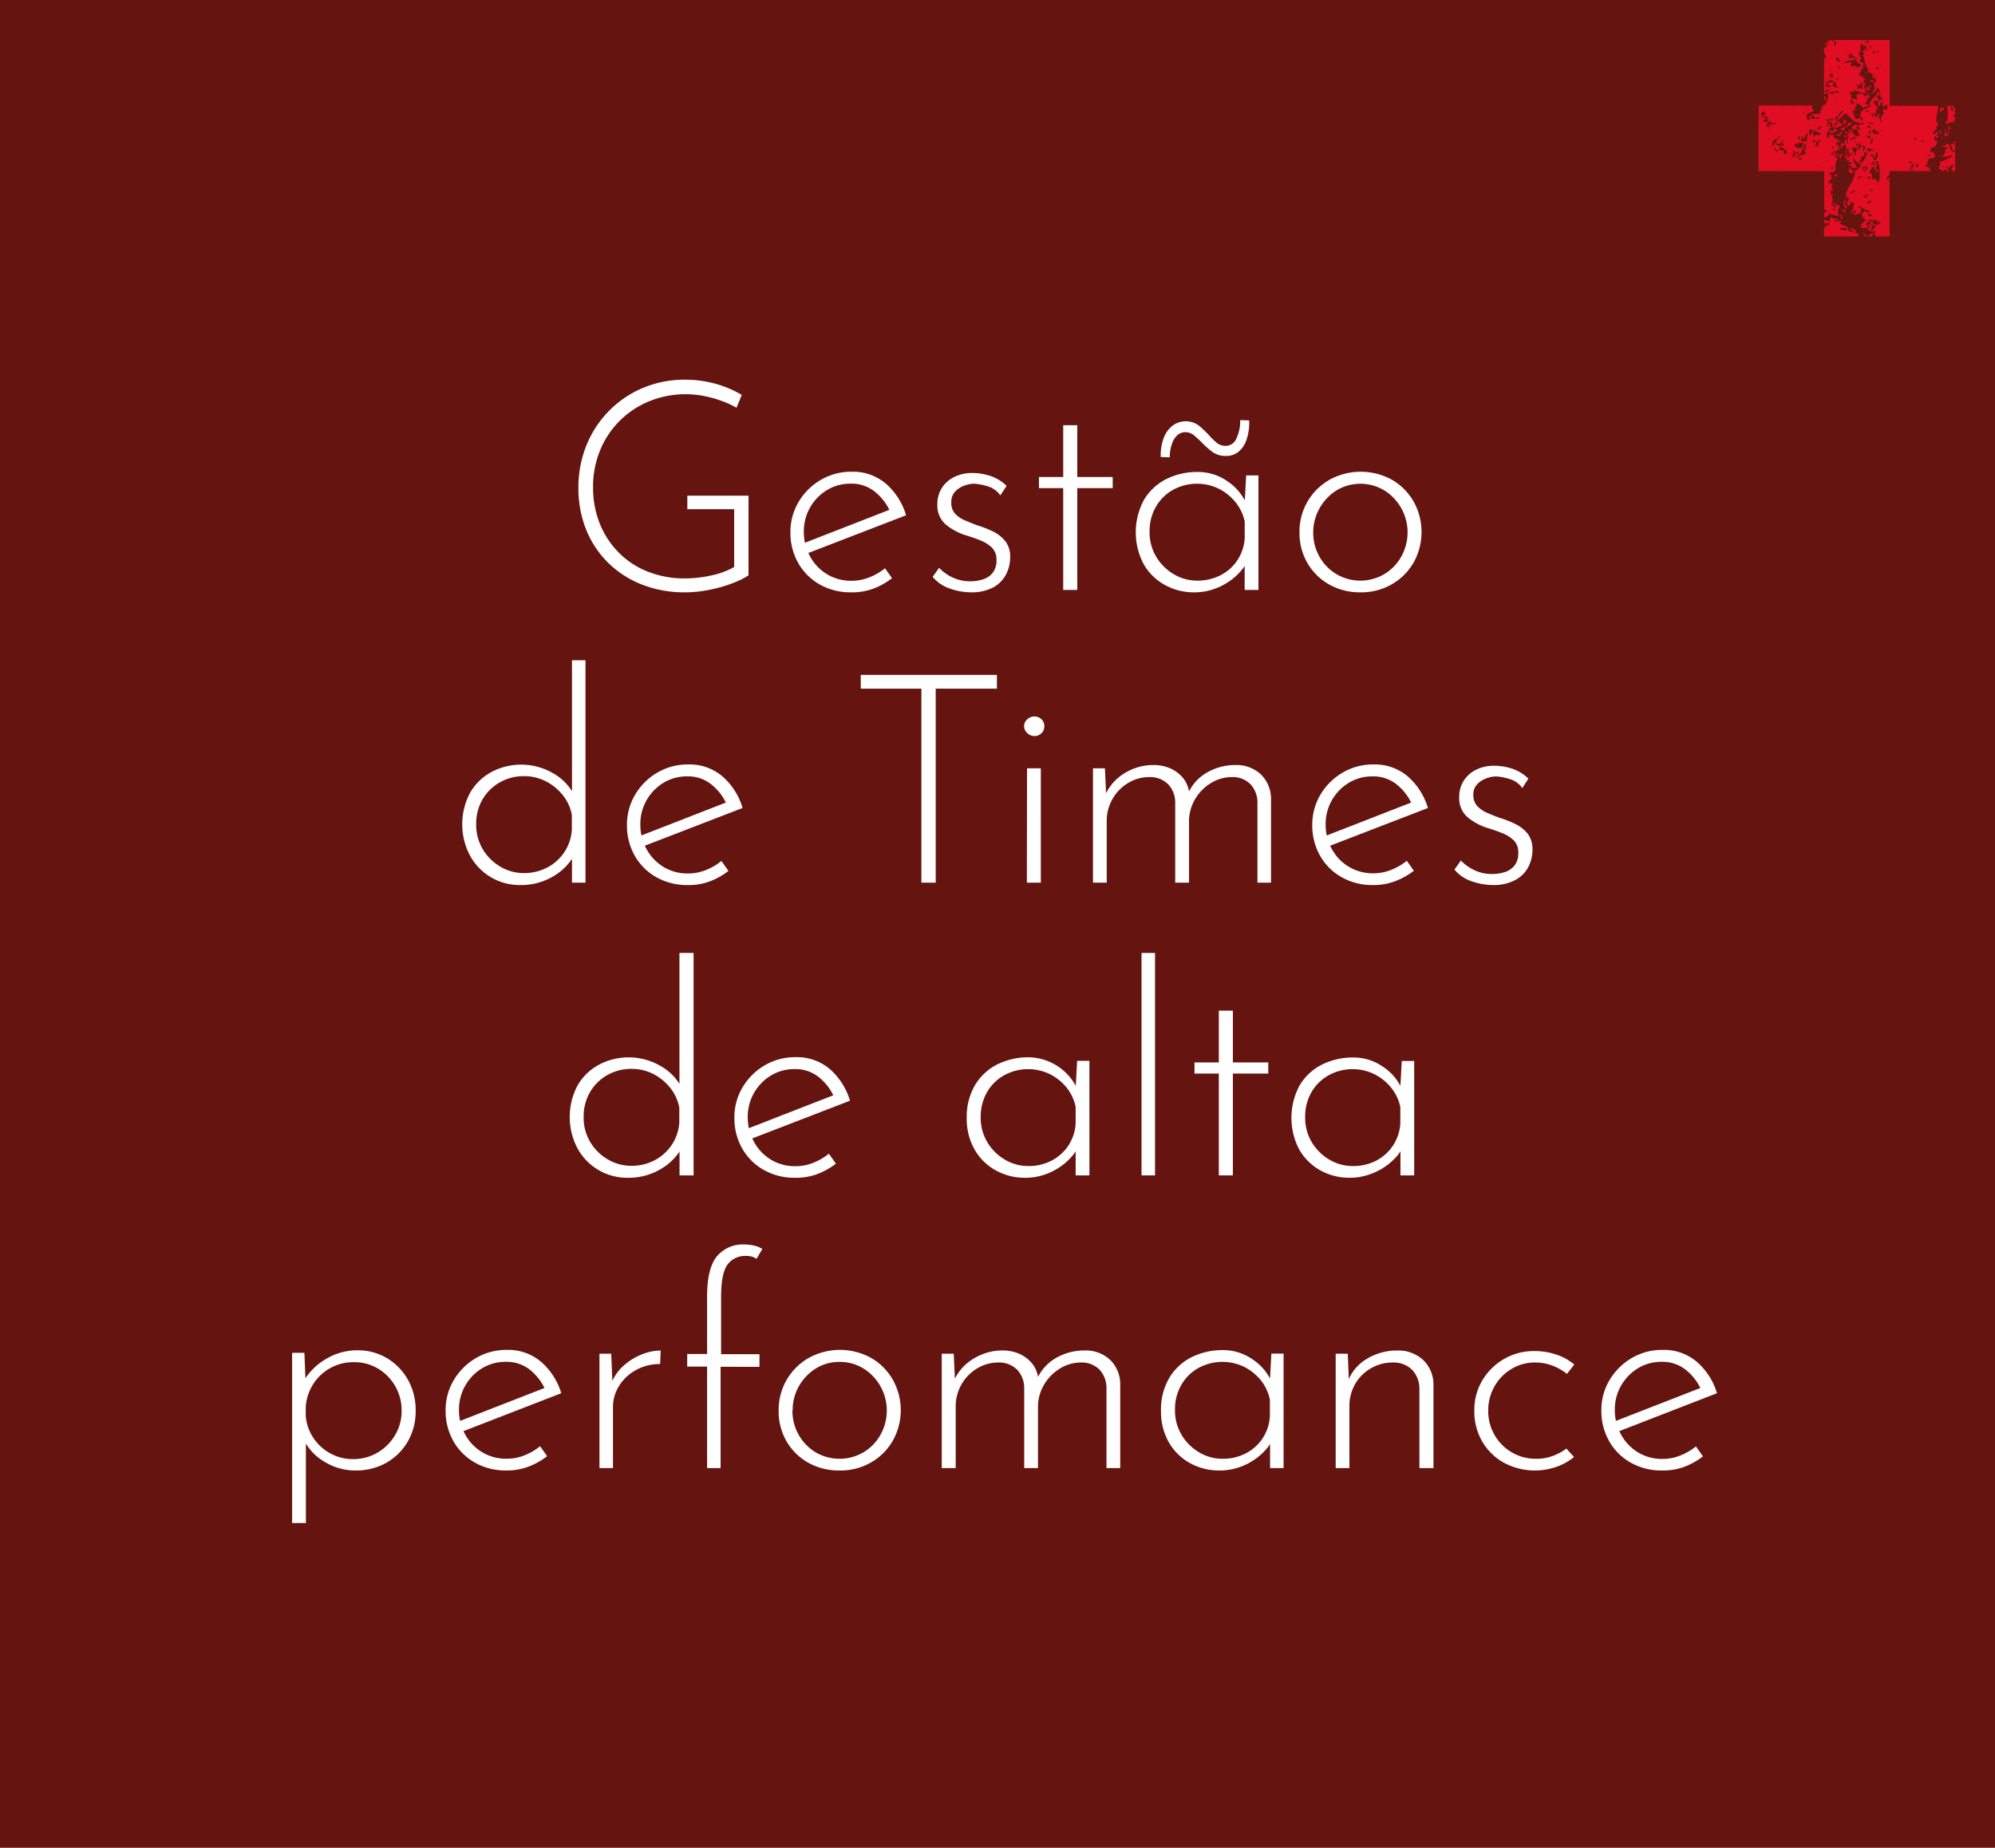<svg xmlns="http://www.w3.org/2000/svg" viewBox="0 0 442.96 410.31"><defs><style>.cls-1{fill:#65140f;}.cls-2{fill:#fff;}.cls-3{fill:#e10d22;}</style></defs><g id="Camada_2" data-name="Camada 2"><g id="Camada_1-2" data-name="Camada 1"><rect class="cls-1" width="442.96" height="410.31"/><path class="cls-2" d="M166.2,127.76a16.16,16.16,0,0,1-2.83,1.46,30.59,30.59,0,0,1-3.54,1.21,34.92,34.92,0,0,1-3.87.81,26.38,26.38,0,0,1-3.74.29,25.76,25.76,0,0,1-9.85-1.79,22.2,22.2,0,0,1-7.5-4.93,21.71,21.71,0,0,1-4.78-7.35,24.37,24.37,0,0,1-1.66-9.07,24.85,24.85,0,0,1,1.85-9.68,23.24,23.24,0,0,1,5.11-7.64,22.81,22.81,0,0,1,7.54-5,23.79,23.79,0,0,1,9.1-1.76,25.31,25.31,0,0,1,6.85.91,23.89,23.89,0,0,1,5.82,2.47l-1.17,2.86A18.9,18.9,0,0,0,160.15,89a25.46,25.46,0,0,0-3.87-1.07,20.3,20.3,0,0,0-3.93-.39,21.22,21.22,0,0,0-8.19,1.56A19.86,19.86,0,0,0,133.24,100a21.19,21.19,0,0,0-1.56,8.19,21.42,21.42,0,0,0,1.46,8,19.39,19.39,0,0,0,4.17,6.43,18.46,18.46,0,0,0,6.46,4.29,22.11,22.11,0,0,0,8.39,1.53,26.56,26.56,0,0,0,5.72-.65,17.86,17.86,0,0,0,5.13-1.88V113.07h-10.4v-3H166.2Z"/><path class="cls-2" d="M189,131.53a13.85,13.85,0,0,1-7-1.75,12.61,12.61,0,0,1-4.78-4.78,13.57,13.57,0,0,1-1.72-6.79,13,13,0,0,1,1.82-6.76,13.75,13.75,0,0,1,4.91-4.88,13.28,13.28,0,0,1,6.86-1.82,11.24,11.24,0,0,1,7.63,2.67,14.89,14.89,0,0,1,4.46,7L178.94,123l-.91-2.21,20.34-7.93-.65.91a11.81,11.81,0,0,0-3.35-4.48,8.21,8.21,0,0,0-5.49-1.89,9.91,9.91,0,0,0-5.26,1.43,10.67,10.67,0,0,0-5.14,9.3,11.17,11.17,0,0,0,1.33,5.33,10.46,10.46,0,0,0,3.74,4,10.23,10.23,0,0,0,5.53,1.5,10.47,10.47,0,0,0,4-.78,12.92,12.92,0,0,0,3.42-2l1.56,2.21a15.66,15.66,0,0,1-4.2,2.34A13.32,13.32,0,0,1,189,131.53Z"/><path class="cls-2" d="M215.6,131.53a14.47,14.47,0,0,1-4.62-.81,8.44,8.44,0,0,1-3.9-2.63l1.43-2a9.88,9.88,0,0,0,3.09,2.18,9.1,9.1,0,0,0,3.8.81,9.36,9.36,0,0,0,2.83-.42,4.52,4.52,0,0,0,2.18-1.46,4.35,4.35,0,0,0,.84-2.8,3.67,3.67,0,0,0-1-2.79,7.89,7.89,0,0,0-2.53-1.6c-1-.41-2.09-.79-3.22-1.13a13.05,13.05,0,0,1-4.58-2.47,5.57,5.57,0,0,1-1.79-4.42,6.57,6.57,0,0,1,1-3.64,6.82,6.82,0,0,1,2.76-2.44,8.81,8.81,0,0,1,4-.88,12.82,12.82,0,0,1,4,.65,9.42,9.42,0,0,1,3.61,2.21L222.1,110a5.15,5.15,0,0,0-2.76-2,13.14,13.14,0,0,0-3-.59,6.32,6.32,0,0,0-2.3.46,5.06,5.06,0,0,0-2,1.33,3.25,3.25,0,0,0-.81,2.31A3.55,3.55,0,0,0,212,114a6.4,6.4,0,0,0,2.18,1.52q1.34.58,2.76,1.11a25,25,0,0,1,3.55,1.39,8,8,0,0,1,2.72,2.15,5.46,5.46,0,0,1,1.08,3.54,8.2,8.2,0,0,1-1,4,6.78,6.78,0,0,1-2.89,2.79A10.24,10.24,0,0,1,215.6,131.53Z"/><path class="cls-2" d="M236.07,94.42h3.12v11.5h7.87v2.47h-7.87V131h-3.12V108.39h-5.39v-2.47h5.39Z"/><path class="cls-2" d="M265.19,131.53a13.2,13.2,0,0,1-6.59-1.66,12.16,12.16,0,0,1-4.69-4.64A15.15,15.15,0,0,1,254,111a12.06,12.06,0,0,1,4.94-4.61,15.38,15.38,0,0,1,7.09-1.59,11.36,11.36,0,0,1,6.4,2,11.54,11.54,0,0,1,4.32,5.07l-.45.91.39-7.21h2.73V131h-3.06v-7.86l.65,1.17a7.81,7.81,0,0,1-1.56,2.56,13.47,13.47,0,0,1-2.69,2.34,13.89,13.89,0,0,1-3.51,1.69A13,13,0,0,1,265.19,131.53Zm.65-2.6a11,11,0,0,0,5.17-1.2,9.87,9.87,0,0,0,5.36-8.29V115.8a10.17,10.17,0,0,0-2.05-4.29,11.24,11.24,0,0,0-3.73-3,11.09,11.09,0,0,0-10.08.23,10,10,0,0,0-3.83,3.74,10.79,10.79,0,0,0-1.43,5.65,10.47,10.47,0,0,0,1.43,5.43,11,11,0,0,0,3.87,3.9A10.11,10.11,0,0,0,265.84,128.93Zm6.44-27.69a5,5,0,0,1-3.16-.94,19.8,19.8,0,0,1-2.24-2c-.56-.56-1.14-1.09-1.72-1.59a3.07,3.07,0,0,0-2.05-.75,2.61,2.61,0,0,0-1.53.55,4.23,4.23,0,0,0-1.26,1.76,9,9,0,0,0-.59,3.28l-2-.06a10.57,10.57,0,0,1,.69-4.33,6.06,6.06,0,0,1,2-2.69,4.88,4.88,0,0,1,5.72,0,21.43,21.43,0,0,1,2.14,2,17.2,17.2,0,0,0,1.76,1.76,3.17,3.17,0,0,0,2.14.78,2.58,2.58,0,0,0,2.18-1.3,9,9,0,0,0,1-4.42l2,.06a11.69,11.69,0,0,1-.62,4.39,5.81,5.81,0,0,1-1.85,2.66A4.21,4.21,0,0,1,272.28,101.24Z"/><path class="cls-2" d="M288.53,118.14a13.16,13.16,0,0,1,1.78-6.76,13.33,13.33,0,0,1,4.88-4.84,14.35,14.35,0,0,1,13.88,0,13.14,13.14,0,0,1,4.81,4.84,13.93,13.93,0,0,1,0,13.52,13,13,0,0,1-4.85,4.84,13.47,13.47,0,0,1-6.92,1.79,13.86,13.86,0,0,1-6.95-1.72,12.93,12.93,0,0,1-4.85-4.75A13.33,13.33,0,0,1,288.53,118.14Zm3.05.07a10.7,10.7,0,0,0,1.4,5.42,10.53,10.53,0,0,0,3.77,3.87,10.52,10.52,0,0,0,10.59,0,10.45,10.45,0,0,0,3.77-3.87,11,11,0,0,0-3.77-14.75,10.28,10.28,0,0,0-10.66.06,11.09,11.09,0,0,0-3.73,4A10.73,10.73,0,0,0,291.58,118.21Z"/><path class="cls-2" d="M115.53,196.53a12.54,12.54,0,0,1-11.15-6.5,14.89,14.89,0,0,1,0-14,12.1,12.1,0,0,1,4.77-4.62,14.09,14.09,0,0,1,13.59.26,11.58,11.58,0,0,1,4.78,4.94l-.52,1.43V146.61h3V196H127v-7.8l.65,1.43a12.56,12.56,0,0,1-4.87,5A14,14,0,0,1,115.53,196.53Zm.78-2.66a11,11,0,0,0,5.27-1.27,10.34,10.34,0,0,0,3.77-3.45,10.09,10.09,0,0,0,1.62-4.9V181a9.75,9.75,0,0,0-2-4.42,11.54,11.54,0,0,0-3.78-3.09,10.43,10.43,0,0,0-4.87-1.14,10.6,10.6,0,0,0-5.33,1.37,10.36,10.36,0,0,0-3.84,3.77,10.73,10.73,0,0,0-1.42,5.59,10.52,10.52,0,0,0,1.42,5.42,11,11,0,0,0,3.87,3.9A10.08,10.08,0,0,0,116.31,193.87Z"/><path class="cls-2" d="M152.71,196.53a13.85,13.85,0,0,1-7-1.75,12.61,12.61,0,0,1-4.78-4.78,13.47,13.47,0,0,1-1.72-6.79,13,13,0,0,1,1.82-6.76,13.75,13.75,0,0,1,4.91-4.88,13.24,13.24,0,0,1,6.85-1.82,11.26,11.26,0,0,1,7.64,2.67,14.87,14.87,0,0,1,4.45,7L142.63,188l-.91-2.21,20.35-7.93-.65.91a11.81,11.81,0,0,0-3.35-4.48,8.21,8.21,0,0,0-5.49-1.89,9.94,9.94,0,0,0-5.27,1.43,10.73,10.73,0,0,0-3.73,3.84,10.57,10.57,0,0,0-1.4,5.46,11.06,11.06,0,0,0,1.33,5.33,10.46,10.46,0,0,0,3.74,4,10.2,10.2,0,0,0,5.52,1.5,10.52,10.52,0,0,0,4-.78,12.71,12.71,0,0,0,3.41-2l1.56,2.21a15.6,15.6,0,0,1-4.19,2.34A13.32,13.32,0,0,1,152.71,196.53Z"/><path class="cls-2" d="M191.12,149.86h30.23v3.06H207.76V196h-3.18V152.92H191.12Z"/><path class="cls-2" d="M227.39,161.24a1.93,1.93,0,0,1,.72-1.53,2.36,2.36,0,0,1,1.56-.62,2.18,2.18,0,0,1,1.56.62,2,2,0,0,1,.65,1.53,2.1,2.1,0,0,1-.65,1.59,2.18,2.18,0,0,1-1.56.62,2.3,2.3,0,0,1-1.56-.65A2,2,0,0,1,227.39,161.24Zm.65,9.36h3.06V196H228Z"/><path class="cls-2" d="M245.33,170.6l.33,7.08-.46-.65a10.67,10.67,0,0,1,4.33-5.23,12,12,0,0,1,6.59-1.92,9,9,0,0,1,3.87.81,7.61,7.61,0,0,1,2.8,2.21,6.36,6.36,0,0,1,1.26,3.22l-.39.39a10,10,0,0,1,4.29-4.94,12.46,12.46,0,0,1,6.31-1.69A7.92,7.92,0,0,1,280,172a7.58,7.58,0,0,1,2.21,5.5V196H279.2V178.14a6.05,6.05,0,0,0-1.43-3.87,5.53,5.53,0,0,0-4.16-1.72,8.83,8.83,0,0,0-4.68,1.3,10.31,10.31,0,0,0-3.48,3.44A9.8,9.8,0,0,0,264,182.1V196h-3.06V178.14a5.92,5.92,0,0,0-1.46-3.87,5.63,5.63,0,0,0-4.19-1.72,9.1,9.1,0,0,0-4.78,1.3,9.8,9.8,0,0,0-4.78,8.51V196h-3.05V170.6Z"/><path class="cls-2" d="M304.87,196.53a13.85,13.85,0,0,1-7-1.75,12.61,12.61,0,0,1-4.78-4.78,13.57,13.57,0,0,1-1.72-6.79,13,13,0,0,1,1.82-6.76,13.83,13.83,0,0,1,4.91-4.88,13.28,13.28,0,0,1,6.86-1.82,11.24,11.24,0,0,1,7.63,2.67,14.89,14.89,0,0,1,4.46,7L294.8,188l-.91-2.21,20.34-7.93-.65.91a11.71,11.71,0,0,0-3.35-4.48,8.21,8.21,0,0,0-5.49-1.89,9.91,9.91,0,0,0-5.26,1.43,10.67,10.67,0,0,0-5.14,9.3,11.07,11.07,0,0,0,1.34,5.33,10.28,10.28,0,0,0,9.26,5.46,10.47,10.47,0,0,0,4-.78,12.92,12.92,0,0,0,3.42-2l1.56,2.21a15.76,15.76,0,0,1-4.19,2.34A13.41,13.41,0,0,1,304.87,196.53Z"/><path class="cls-2" d="M331.46,196.53a14.47,14.47,0,0,1-4.62-.81,8.44,8.44,0,0,1-3.9-2.63l1.43-2a9.88,9.88,0,0,0,3.09,2.18,9.1,9.1,0,0,0,3.8.81,9.36,9.36,0,0,0,2.83-.42,4.52,4.52,0,0,0,2.18-1.46,4.35,4.35,0,0,0,.84-2.8,3.67,3.67,0,0,0-1-2.79,7.89,7.89,0,0,0-2.53-1.6c-1-.41-2.09-.79-3.22-1.13a13.05,13.05,0,0,1-4.58-2.47A5.57,5.57,0,0,1,324,177a6.57,6.57,0,0,1,1-3.64,6.82,6.82,0,0,1,2.76-2.44,8.81,8.81,0,0,1,4-.88,12.93,12.93,0,0,1,4,.65,9.46,9.46,0,0,1,3.6,2.21L338,175a5.15,5.15,0,0,0-2.76-2,13.14,13.14,0,0,0-3-.59,6.32,6.32,0,0,0-2.3.46,5.06,5.06,0,0,0-2,1.33,3.25,3.25,0,0,0-.81,2.31,3.55,3.55,0,0,0,.84,2.44,6.4,6.4,0,0,0,2.18,1.52q1.33.59,2.76,1.11a25,25,0,0,1,3.55,1.39,8.11,8.11,0,0,1,2.73,2.15,5.51,5.51,0,0,1,1.07,3.54,8.2,8.2,0,0,1-1,4,6.78,6.78,0,0,1-2.89,2.79A10.24,10.24,0,0,1,331.46,196.53Z"/><path class="cls-2" d="M139.39,261.53a12.54,12.54,0,0,1-11.15-6.5,14.93,14.93,0,0,1,0-14,12.06,12.06,0,0,1,4.78-4.62,14.07,14.07,0,0,1,13.58.26,11.58,11.58,0,0,1,4.78,4.94l-.52,1.43V211.61H154V261h-3.12v-7.8l.65,1.43a12.58,12.58,0,0,1-4.88,5A13.92,13.92,0,0,1,139.39,261.53Zm.78-2.66a10.91,10.91,0,0,0,5.26-1.27,10.26,10.26,0,0,0,3.77-3.45,10.1,10.1,0,0,0,1.63-4.9V246a9.88,9.88,0,0,0-2-4.42,11.6,11.6,0,0,0-3.77-3.09,10.46,10.46,0,0,0-4.87-1.14,10.6,10.6,0,0,0-5.33,1.37,10.22,10.22,0,0,0-3.84,3.77,10.74,10.74,0,0,0-1.43,5.59A10.53,10.53,0,0,0,131,253.5a10.8,10.8,0,0,0,3.87,3.9A10.06,10.06,0,0,0,140.17,258.87Z"/><path class="cls-2" d="M176.56,261.53a13.79,13.79,0,0,1-7-1.75,12.61,12.61,0,0,1-4.78-4.78,13.47,13.47,0,0,1-1.72-6.79,13,13,0,0,1,1.81-6.76,13.83,13.83,0,0,1,4.91-4.88,13.31,13.31,0,0,1,6.86-1.82,11.28,11.28,0,0,1,7.64,2.67,15,15,0,0,1,4.45,7L166.49,253l-.91-2.21,20.35-7.93-.66.91a11.78,11.78,0,0,0-3.34-4.48,8.26,8.26,0,0,0-5.5-1.89,9.91,9.91,0,0,0-5.26,1.43,10.67,10.67,0,0,0-5.14,9.3,11.07,11.07,0,0,0,1.34,5.33,10.43,10.43,0,0,0,3.73,4,10.25,10.25,0,0,0,5.53,1.5,10.52,10.52,0,0,0,4-.78,13,13,0,0,0,3.41-2l1.56,2.21a15.6,15.6,0,0,1-4.19,2.34A13.41,13.41,0,0,1,176.56,261.53Z"/><path class="cls-2" d="M227.65,261.53a13.2,13.2,0,0,1-6.59-1.66,12.06,12.06,0,0,1-4.68-4.64,13.69,13.69,0,0,1-1.73-7,13.86,13.86,0,0,1,1.82-7.25,12.12,12.12,0,0,1,4.94-4.61,15.41,15.41,0,0,1,7.09-1.59,12.08,12.08,0,0,1,10.72,7.08l-.45.91.39-7.21h2.73V261h-3.06v-7.86l.65,1.17a7.81,7.81,0,0,1-1.56,2.56,13.2,13.2,0,0,1-2.69,2.34,13.89,13.89,0,0,1-3.51,1.69A13,13,0,0,1,227.65,261.53Zm.65-2.6a11,11,0,0,0,5.17-1.2,9.87,9.87,0,0,0,5.36-8.29V245.8a10.16,10.16,0,0,0-2-4.29,11.38,11.38,0,0,0-3.74-3,11.09,11.09,0,0,0-10.08.23,10,10,0,0,0-3.83,3.74,10.88,10.88,0,0,0-1.43,5.65,10.56,10.56,0,0,0,1.43,5.43,11,11,0,0,0,3.87,3.9A10.13,10.13,0,0,0,228.3,258.93Z"/><path class="cls-2" d="M253.46,211.61h3V261h-3Z"/><path class="cls-2" d="M270.62,224.42h3.12v11.5h7.86v2.47h-7.86V261h-3.12V238.39h-5.4v-2.47h5.4Z"/><path class="cls-2" d="M299.74,261.53a13.21,13.21,0,0,1-6.6-1.66,12.2,12.2,0,0,1-4.68-4.64,15.15,15.15,0,0,1,.1-14.21,12.06,12.06,0,0,1,4.94-4.61,15.37,15.37,0,0,1,7.08-1.59,11.33,11.33,0,0,1,6.4,2,11.5,11.5,0,0,1,4.33,5.07l-.46.91.39-7.21H314V261h-3.05v-7.86l.65,1.17a8.17,8.17,0,0,1-1.56,2.56,14.11,14.11,0,0,1-6.21,4A12.92,12.92,0,0,1,299.74,261.53Zm.65-2.6a11.06,11.06,0,0,0,5.17-1.2,9.93,9.93,0,0,0,5.36-8.29V245.8a10.17,10.17,0,0,0-2.05-4.29,11.38,11.38,0,0,0-3.74-3,11.07,11.07,0,0,0-10.07.23,10.06,10.06,0,0,0-3.84,3.74,10.88,10.88,0,0,0-1.43,5.65,10.56,10.56,0,0,0,1.43,5.43,11.12,11.12,0,0,0,3.87,3.9A10.17,10.17,0,0,0,300.39,258.93Z"/><path class="cls-2" d="M78.9,326.53a13,13,0,0,1-6.82-1.92,11.69,11.69,0,0,1-4.68-5l.52-1.1v19.69H64.86V300.4h2.73l.33,8.32-.59-1.88a13.62,13.62,0,0,1,4.94-5,13.38,13.38,0,0,1,7.09-2,12.51,12.51,0,0,1,6.56,1.75,12.93,12.93,0,0,1,4.65,4.78,13.69,13.69,0,0,1,1.72,6.92,13.24,13.24,0,0,1-1.78,6.86,12.79,12.79,0,0,1-4.81,4.71A13.67,13.67,0,0,1,78.9,326.53ZM78.38,324a10.54,10.54,0,0,0,5.43-1.43,11,11,0,0,0,3.9-3.87,10.3,10.3,0,0,0,1.46-5.43,10.58,10.58,0,0,0-1.43-5.49,10.84,10.84,0,0,0-3.8-3.87,10.21,10.21,0,0,0-5.36-1.43,10.52,10.52,0,0,0-9,4.81,10.83,10.83,0,0,0-1.69,5v2.08a10,10,0,0,0,1.66,4.87,10.49,10.49,0,0,0,3.77,3.48A10.3,10.3,0,0,0,78.38,324Z"/><path class="cls-2" d="M112.44,326.53a13.85,13.85,0,0,1-7-1.75,12.68,12.68,0,0,1-4.78-4.78,13.57,13.57,0,0,1-1.72-6.79,13,13,0,0,1,1.82-6.76,13.83,13.83,0,0,1,4.91-4.88,13.28,13.28,0,0,1,6.86-1.82,11.24,11.24,0,0,1,7.63,2.67,14.89,14.89,0,0,1,4.46,6.95L102.37,318l-.91-2.21,20.34-7.93-.65.91a11.78,11.78,0,0,0-3.34-4.48,8.26,8.26,0,0,0-5.5-1.89,9.91,9.91,0,0,0-5.26,1.43,10.67,10.67,0,0,0-5.14,9.3,11.07,11.07,0,0,0,1.34,5.33,10.28,10.28,0,0,0,9.26,5.46,10.55,10.55,0,0,0,4-.78,13,13,0,0,0,3.41-2l1.56,2.21a15.76,15.76,0,0,1-4.19,2.34A13.41,13.41,0,0,1,112.44,326.53Z"/><path class="cls-2" d="M135.71,300.6l.33,7.8-.39-1a10.12,10.12,0,0,1,2.66-4,13.5,13.5,0,0,1,4.07-2.6,11.56,11.56,0,0,1,4.32-.91l-.13,3a10.92,10.92,0,0,0-5.3,1.3,10.28,10.28,0,0,0-3.77,3.48,8.91,8.91,0,0,0-1.4,4.91V326h-3V300.6Z"/><path class="cls-2" d="M157,326V303.46h-4.42v-2.8H157v-12.8c0-4.08.7-7,2.11-8.81a7.48,7.48,0,0,1,6.27-2.7,9.22,9.22,0,0,1,2,.23,5.94,5.94,0,0,1,1.89.75l-1.3,2.21a3.38,3.38,0,0,0-1-.49,4.45,4.45,0,0,0-1.27-.16,4.82,4.82,0,0,0-4.19,1.95q-1.39,1.95-1.4,7v12.87h8.52v2.8H160V326Z"/><path class="cls-2" d="M172.89,313.14a13.22,13.22,0,0,1,6.67-11.6,14.33,14.33,0,0,1,13.87,0,13.06,13.06,0,0,1,4.81,4.84,13.86,13.86,0,0,1,0,13.52,12.92,12.92,0,0,1-4.84,4.84,13.5,13.5,0,0,1-6.92,1.79,13.92,13.92,0,0,1-7-1.72,12.83,12.83,0,0,1-4.84-4.75A13.34,13.34,0,0,1,172.89,313.14Zm3.06.07a10.73,10.73,0,0,0,5.16,9.29,10.54,10.54,0,0,0,10.6,0,10.53,10.53,0,0,0,3.77-3.87,11,11,0,0,0-3.77-14.75,9.85,9.85,0,0,0-5.3-1.46,9.75,9.75,0,0,0-5.36,1.52,11.12,11.12,0,0,0-3.74,4A10.72,10.72,0,0,0,176,313.21Z"/><path class="cls-2" d="M211.76,300.6l.33,7.08-.46-.65A10.7,10.7,0,0,1,216,301.8a12.09,12.09,0,0,1,6.6-1.92,9,9,0,0,1,3.87.81,7.5,7.5,0,0,1,2.79,2.21,6.29,6.29,0,0,1,1.27,3.22l-.39.39a10,10,0,0,1,4.29-4.94,12.46,12.46,0,0,1,6.31-1.69,7.92,7.92,0,0,1,5.78,2.11,7.58,7.58,0,0,1,2.21,5.5V326h-3.05V308.14a6.05,6.05,0,0,0-1.43-3.87,5.53,5.53,0,0,0-4.16-1.72,8.83,8.83,0,0,0-4.68,1.3,10.31,10.31,0,0,0-3.48,3.44,9.8,9.8,0,0,0-1.46,4.81V326h-3.06V308.14a5.92,5.92,0,0,0-1.46-3.87,5.63,5.63,0,0,0-4.19-1.72,9.1,9.1,0,0,0-4.78,1.3,9.8,9.8,0,0,0-4.78,8.51V326H209.1V300.6Z"/><path class="cls-2" d="M270.78,326.53a13.21,13.21,0,0,1-6.6-1.66,12.2,12.2,0,0,1-4.68-4.64,13.69,13.69,0,0,1-1.72-7A13.86,13.86,0,0,1,259.6,306a12.06,12.06,0,0,1,4.94-4.61,15.38,15.38,0,0,1,7.09-1.59,11.38,11.38,0,0,1,6.4,2,11.54,11.54,0,0,1,4.32,5.07l-.45.91.39-7.21H285V326H282v-7.86l.65,1.17a7.81,7.81,0,0,1-1.56,2.56,13.26,13.26,0,0,1-2.7,2.34,13.57,13.57,0,0,1-3.51,1.69A12.92,12.92,0,0,1,270.78,326.53Zm.65-2.6a11,11,0,0,0,5.17-1.2,9.87,9.87,0,0,0,5.36-8.29V310.8a10.17,10.17,0,0,0-2-4.29,11.34,11.34,0,0,0-3.73-3,11.09,11.09,0,0,0-10.08.23,10,10,0,0,0-3.83,3.74,10.79,10.79,0,0,0-1.43,5.65,10.47,10.47,0,0,0,1.43,5.43,11,11,0,0,0,3.86,3.9A10.17,10.17,0,0,0,271.43,323.93Z"/><path class="cls-2" d="M299.25,300.6l.33,8-.4-1.56a9.61,9.61,0,0,1,4.2-5.23,12.69,12.69,0,0,1,6.85-1.92A8.05,8.05,0,0,1,316,302a7.52,7.52,0,0,1,2.28,5.5V326h-3.12V308.33a6.12,6.12,0,0,0-1.56-4.09,5.79,5.79,0,0,0-4.36-1.69,9.57,9.57,0,0,0-4.74,1.23,9.47,9.47,0,0,0-3.55,3.45,9.71,9.71,0,0,0-1.33,5.13V326h-3.05V300.6Z"/><path class="cls-2" d="M349.49,323.54a13,13,0,0,1-4,2.21,14.57,14.57,0,0,1-11.57-.94,12.72,12.72,0,0,1-4.81-4.71,13.26,13.26,0,0,1-1.76-6.83,12.88,12.88,0,0,1,1.82-6.82,13.3,13.3,0,0,1,4.85-4.72,13.15,13.15,0,0,1,6.59-1.72,15.09,15.09,0,0,1,4.94.78,12.27,12.27,0,0,1,4,2.21l-1.63,2.08a12.29,12.29,0,0,0-3.18-1.82,10.68,10.68,0,0,0-3.9-.71,9.86,9.86,0,0,0-5.23,1.43,10.5,10.5,0,0,0-3.77,3.86,10.67,10.67,0,0,0-1.4,5.43,10.49,10.49,0,0,0,1.4,5.36,10.38,10.38,0,0,0,3.83,3.87,10.49,10.49,0,0,0,5.43,1.43,10.35,10.35,0,0,0,3.64-.62,11.49,11.49,0,0,0,3.05-1.65Z"/><path class="cls-2" d="M369.06,326.53a13.85,13.85,0,0,1-7-1.75,12.61,12.61,0,0,1-4.78-4.78,13.47,13.47,0,0,1-1.72-6.79,12.88,12.88,0,0,1,1.82-6.76,13.75,13.75,0,0,1,4.91-4.88,13.24,13.24,0,0,1,6.85-1.82,11.26,11.26,0,0,1,7.64,2.67,14.87,14.87,0,0,1,4.45,6.95L359,318l-.91-2.21,20.35-7.93-.65.91a11.81,11.81,0,0,0-3.35-4.48,8.21,8.21,0,0,0-5.49-1.89,9.94,9.94,0,0,0-5.27,1.43,10.73,10.73,0,0,0-3.73,3.84,10.57,10.57,0,0,0-1.4,5.46,11.06,11.06,0,0,0,1.33,5.33,10.46,10.46,0,0,0,3.74,4,10.2,10.2,0,0,0,5.52,1.5,10.52,10.52,0,0,0,4-.78,12.71,12.71,0,0,0,3.41-2l1.56,2.21a15.6,15.6,0,0,1-4.19,2.34A13.32,13.32,0,0,1,369.06,326.53Z"/><path class="cls-3" d="M419.55,38v.84c-.25,0-.43.18-.53.53s.05.63.31.68a.63.63,0,0,1,.22-.76V52.52h-3.18v-.23c0,.11,0,.16.08.16-.05-.31-.1-.46-.15-.46v.08a1,1,0,0,0-.23-.38.94.94,0,0,0,.53-.46,1.76,1.76,0,0,1-1.36.08c.15,0-.11-.1-.76-.46a1.31,1.31,0,0,0,.6-.37c.2-.26.18-.43-.07-.53-.05.35-.33.58-.84.68s-.93,0-1.13-.31c.25,0,.4-.12.45-.22s0-.08-.07-.08a.6.6,0,0,0-.69.15,3.23,3.23,0,0,1,.84-.68,4,4,0,0,0,.83-.76.8.8,0,0,1-.76-.45c-.05-.15-.17-.51-.37-1.06.35.25.5.28.45.07s0-.53.08-.53a4.61,4.61,0,0,1,.75.38c.26.15.48.08.69-.23a5.66,5.66,0,0,1-1.82-.75c-.51-.36-.76-.41-.76-.15.3.1.48.2.53.3a2.85,2.85,0,0,1-.15,1.13,1.18,1.18,0,0,0-.53,0c-.05,0-.1-.1-.15-.15l-.16-.15.31.3c-.05,0-.15.08-.31.23a.72.72,0,0,1-.37.15.41.41,0,0,0-.16-.3.69.69,0,0,1,0-.45l.16.15H412c.1.05.15,0,.15-.31-.35-.2-.58-.17-.68.08s-.21.53-.31.53a1.87,1.87,0,0,0-.15-.68c.31-.05.46-.25.46-.61a1.27,1.27,0,0,1,.38-1.06c-.21.1-.43,0-.69-.3s-.38-.25-.53,0c.41,0,.51.13.31.38-.05,0-.18.15-.38.3s-.18.23-.23.23a.24.24,0,0,1-.08-.38c.11-.15.08-.25-.07-.3s-.05.1-.15.15-.08,0-.08-.15.13-.26.38-.46a1,1,0,0,0,.15-.76.69.69,0,0,0-.68.08c-.15.1-.25.08-.3-.08q.6-.23.6-.3t-.3-.45a26.18,26.18,0,0,1,1.29-2.58,6.2,6.2,0,0,0,.83-2.95c.2.3.51.17.91-.38s.48-.86.38-.91-.08.07-.23.07a.86.86,0,0,1-.38-.07c-.4-.2-.43-.38-.07-.53a.61.61,0,0,1-.76-.31l-.23-.22s-.12,0-.22.15a18.1,18.1,0,0,1,1.06,2,2.6,2.6,0,0,0-.61-.15,1.15,1.15,0,0,0-.61.3c.16-.45.05-.71-.3-.76s-.53-.17-.53-.22c.76-.11,1-.33.76-.69-.36.36-.63.33-.84-.07a4.62,4.62,0,0,0-.53-.91l-.07.07c-.05.05-.08.05-.08,0h-.07v-.15c.2.05.3-.17.3-.68s0-.73.23-.68,0,.3-.08.76c-.05.3,0,.45.23.45q.07-.45.15-.45t.3.3a.59.59,0,0,0-.6.45.74.74,0,0,0,.68-.37.76.76,0,0,0,.23.15c-.11-.26,0-.46.3-.61s.2-.28,0-.38a.72.72,0,0,1-.53.46c-.2-.41-.3-.58-.3-.53s0-.33.15-.69a1.37,1.37,0,0,0-.68.23c.15-.25.07-.68-.23-1.29a.74.74,0,0,1,.38-1.13,1.21,1.21,0,0,0,.38,1.29c-.11-.56-.08-.81.07-.76,0,.2-.15.28-.3.22a1.66,1.66,0,0,1,.15-.9c.15-.31.15-.48,0-.53a.48.48,0,0,1-.38.3,1,1,0,0,0-.38.15.66.66,0,0,0-.07-.3c-.1-.1-.15-.18-.15-.23a1,1,0,0,0,.45-.08v.23h.45a1,1,0,0,0-.07-.53c-.05-.15-.18-.2-.38-.15v.07l-.45-.3a2.63,2.63,0,0,1,1.06.15c.2.26.22.28.07.08.25.05.41,0,.46-.23-.41-.15-.53-.35-.38-.6l.07.07c.15-.05.36.13.61.53s.56.71.76.76l-.23.23h0a3.83,3.83,0,0,1-.68.45q-.15.07-.15.15c-.21.15-.28.23-.23.23a.55.55,0,0,0,.68-.23c.05,0,.08,0,.08-.07a.45.45,0,0,1,.45-.08c0,.1,0,.15.08.15s.15,0,.15-.15c-.15,0-.28-.15-.38-.45h0a3.22,3.22,0,0,0,.76-.08h0a1.74,1.74,0,0,0,.45-.3,1.59,1.59,0,0,1-.45-.76.74.74,0,0,0-.68-.53c-.11,0-.21.15-.31.45v.08a.23.23,0,0,1-.22.15.5.5,0,0,0,0-.53c.35-.3.4-.38.15-.23.05,0,0,.06-.15.16a.76.76,0,0,0-.31-.38,1.62,1.62,0,0,0,.53-.46.91.91,0,0,1,1.06.08c0,.1-.07.18-.22.23a.47.47,0,0,0-.31.22,1.48,1.48,0,0,1,.61.38c.2.15.33.13.38-.07-.15,0-.23-.13-.23-.38a.55.55,0,0,0-.23-.38,1.2,1.2,0,0,1,.23-.3,1.85,1.85,0,0,0,.3-.38,3.16,3.16,0,0,1-1.74-.53,14.13,14.13,0,0,0-1.67-1.6,7.23,7.23,0,0,1-1.28,1.29,9.24,9.24,0,0,0-1.29,1.37.81.81,0,0,1,.45.15c.15.05.23,0,.23-.08-.2-.05-.2-.22,0-.53h.3q.08-.08-.15-.15a.91.91,0,0,1,.46-.23,1.14,1.14,0,0,0,.6.76c.46-.71.48-1,.08-1,0-.41.43-.21,1.13.6-.3-.1-.48-.12-.53-.07s-.05.17,0,.38h-.22c-.05-.11-.1-.16-.15-.16a2.26,2.26,0,0,1-.69.69c-.35-.16-.53-.11-.53.15h.23a3.77,3.77,0,0,1-1.14,0,1.61,1.61,0,0,0-1.36.53.82.82,0,0,1,.68.15.74.74,0,0,0,.53.23c-.15-.31-.07-.48.23-.53a.74.74,0,0,1,.68.15.3.3,0,0,0-.15.3,6.92,6.92,0,0,0-1.51.68c-.06-.1,0-.27.15-.53.1-.1,0-.15-.38-.15-.05-.25-.23.05-.53.91.2,0,.22.1.07.3s0,.23.38.23c.15-.05.2-.13.15-.23a.72.72,0,0,1-.07-.53c.15.2.3.28.45.23a6.75,6.75,0,0,1,.68-.15c-.15.45-.1.73.16.83a2.32,2.32,0,0,0,.45.15,1,1,0,0,1,.38.15c-.15.16-.18.23-.08.23a.5.5,0,0,0,.38,0,.7.7,0,0,1,0,.46.47.47,0,0,0-.68-.16c-.2-.15-.2-.12,0,.08a.51.51,0,0,0-.23.23c.41,0,.48.1.23.3s-.33.38-.08.38c0-.15.23-.28.53-.38.05.51.08.83.08,1s-.28.35-.68.15q-.07,1.44-.3,1.59c.45.1.68.2.68.3a2.8,2.8,0,0,0-.46,2.35,1.18,1.18,0,0,1-.53.68.43.43,0,0,1-.68-.07.94.94,0,0,1-.3.68c.5,0,.7.12.6.38s-.07.58.08.68c-.3-.1-.53.05-.68.45s-.13.64.07.69c0-.46.1-.58.31-.38a.87.87,0,0,1,.38.68c-.21.15-.26.3-.16.45-.05,0,.08.15.38.46a.53.53,0,0,1-.22.07l-.16.08a.72.72,0,0,1-.37-.15.8.8,0,0,1,.22.68c-.1.25-.12.4-.07.45.05-.15.22-.27.53-.38a1.22,1.22,0,0,0-.15.91,5,5,0,0,1,0,1.22q.45.23.6.15c-.05,0,.15-.1.61-.31a.76.76,0,0,1-.31.31.61.61,0,0,0-.22.38,1.36,1.36,0,0,0,.38-.08l.22-.08c.15,0,.26.16.31.46l-.23.45a1.24,1.24,0,0,0-.15.46.9.9,0,0,0,.45,1,5.05,5.05,0,0,1-2.35-.45c-.1.45-.48.76-1.13.91V47.14c.45,0,.68-.07.68-.23a1.58,1.58,0,0,1-.68-.45v-3c.05,0,.05-.08,0-.08V38H390.46V26.69l.08.07c.2.1.27.15.22.15a2.33,2.33,0,0,0-.3-.22V25.17q.23,0,0-.15V23.43h7.65c-.05.05.05.07.31.07s.27,0,.22-.07h2.43c-.05.1-.05.12,0,.07s0,0,.15-.07h1.21a1.08,1.08,0,0,0-.07.68c.05.15.22.3.53.45-1.06.51-1.57.71-1.52.61s.2.1.15.15-.18.13-.38.08c-.05.76.15,1.24.61,1.44a1.28,1.28,0,0,1,.3-1.37c0,.11.08.21.23.31s.23.12.23.22a.67.67,0,0,0-.76.38c.4,0,1,0,1.89-.07.1.5.1.73,0,.68l.31-.91a1.42,1.42,0,0,0-1,.15.86.86,0,0,0-.3-.6c-.25-.21-.36-.41-.3-.61a1,1,0,0,0,1,.3l.91-.15a2.25,2.25,0,0,1,.08-1,.68.68,0,0,0,.45,0c.1,0,0-.05-.23-.16a.22.22,0,0,0-.15.08,3,3,0,0,1,.3-.68H405v-.15a.66.66,0,0,1,.3.07c.05-.2.23-.7.53-1.51a1.09,1.09,0,0,0-.08-1.06.91.91,0,0,1,1,.15c.2.15.28.23.23.23s.15,0,.15-.08a.74.74,0,0,1-.08-.53c0-.05.1-.05.31,0,.55.1.9.07,1.06-.08-.61-.3-1.75-.15-3.41.46v-.61c.05-.1.07-.12.07-.07H405V16.53a.47.47,0,0,0,0-.37v-.91q.15.23.15.15l-.15-.23V14h.07a.33.33,0,0,0-.07-.37V12.9c.3,0,.43,0,.38-.23s-.13-.18-.08-.38-.1-.38-.3-.38V10.62c.65-.1.93-.68.83-1.74H406a.25.25,0,0,0,.15.23c.1.05.18,0,.23-.23h.53a1.14,1.14,0,0,1-.07.3c.35-.1.5,0,.45.38s0,.61.23.61a1.25,1.25,0,0,1,.3-.91c-.2.05-.43-.08-.68-.38h7.5a.56.56,0,0,1,.07.23.23.23,0,0,1-.37.07.22.22,0,0,0-.31.16q.76.3,1,0c-.2-.1-.28-.18-.23-.23a1.76,1.76,0,0,1,.38-.23h4.39V14l-.07.15-.08.15.15-.3v9.47h2.28q.38.3.45,0h7.8l.31.15c0,.05-.08.4-.23,1.06-.05.3,0,.33.23.08-.2.05-.36.53-.46,1.44s.05,1.26.31.9c.05.51,0,.84-.16,1a.89.89,0,0,1-.37.15c.35.2.42.36.22.46-.35.2-.53.37-.53.53l.08.07a.34.34,0,0,0-.3.46.75.75,0,0,0,.68-.38c.3-.05.4-.08.3-.08.1,0,.15.08.15.23a1,1,0,0,1-.23.3l-.15.15.53.46a.29.29,0,0,0-.22.07c-.11.11-.18.16-.23.16a1.23,1.23,0,0,0-.46-.53c-.1.55-.07.9.08,1.06s.3.05.3-.31c.36,1.06-.07,1.75-1.28,2v.3a.93.93,0,0,0-.08.3.35.35,0,0,0,.23.38.24.24,0,0,1,.38-.07.48.48,0,0,1,.3.38c.25.5.15.8-.3.91q-1.06-.08-1.14.6a2,2,0,0,1-.68,1.37c.65-.16,1,0,1.06.37v.31c.05,0,.15,0,.3-.08V38ZM391.37,25.85a.36.36,0,0,1,.3-.38c.26,0,.41-.12.46-.22a.75.75,0,0,1-.38-.31c-.1-.15-.2-.22-.3-.22-.26.05-.36.4-.31,1.06a.61.61,0,0,0,.15.45c0,.1.16.08.31-.07C391.39,26.11,391.32,26,391.37,25.85Zm1.36.38a3.39,3.39,0,0,1-.45-.3l-.46-.23v.46c0,.2.08.27.23.22,0-.1.08-.15.23-.15a.21.21,0,0,1,.23.23,1,1,0,0,0-.76.15q-.45.23,0,.45c.05-.15.12-.17.23-.07a1.15,1.15,0,0,0,.45.15A1.1,1.1,0,0,1,392.73,26.23Zm-.3,1.21c-.2.36-.23.56-.08.61q0-.3.69-.45c.4-.11.58-.08.53.07s0,.23-.23.23a.32.32,0,0,1-.23.07h-.22a1.14,1.14,0,0,0-.23-.15c-.31.2-.36.33-.15.38s.32-.05.38-.15a.59.59,0,0,1,.22.08q-.3,0,1.44-.84a3.56,3.56,0,0,0-.68.08h-.38c-.2-.05-.38-.28-.53-.68C393,26.79,392.78,27,392.43,27.44Zm.38,1.37c-.1-.31-.18-.46-.23-.46C392.63,28.66,392.71,28.81,392.81,28.81Zm.45.3a2,2,0,0,0-.22-.53C393.14,28.93,393.21,29.11,393.26,29.11Zm.69,3.11.07-.46h-.38c.05-.2.2-.2.46,0s.27.1.22-.15c-.2-.05,0-.33.53-.83.21-.25.33-.41.38-.46s0-.2-.15-.15c-.05.25-.35.53-.91.83s-.65.56-.6.76a.32.32,0,0,0-.08.23v.23Zm.3.75q-.22-.37-.3,0c.15,0,.2.08.15.23a.22.22,0,0,0-.15.08.13.13,0,0,0,.15.15c0-.2.15-.28.3-.23-.1.36-.08.51.08.46s.37-.18.37-.38C394.65,33.38,394.45,33.28,394.25,33Zm.23-1.13c-.11.25,0,.43.37.53s.59.2.54,0c.05,0,0,0-.08-.08s.08-.15.23-.15.22.08.22.23c-.05,0-.1,0-.15.07s.05.11.15.16c.36-.36.28-.69-.22-1l-.46.53A.54.54,0,0,0,394.48,31.84Zm1.81,1.51s0-.1-.22-.3a.73.73,0,0,0-1-.23c-.1.41.13.61.68.61.21,0,.33,0,.38.07s0,.21-.15.46c.3.1.46.2.46.3s-.08,0-.08.08,0,.1.08.15a1.51,1.51,0,0,0,.22-.91c0-.4-.07-.5-.22-.3S396.34,33.4,396.29,33.35Zm-1,3.94c.1.31.18.46.23.46C395.44,37.44,395.36,37.29,395.31,37.29Zm.61-5.6v-.16a.45.45,0,0,1-.08-.22c.3,0,.28,0-.08-.15-.2.05-.27.1-.22.15l.15.07C395.74,31.59,395.81,31.69,395.92,31.69Zm.07-7.43c-.1-.3-.18-.45-.23-.45C395.86,24.11,395.94,24.26,396,24.26Zm2.58,9.55a3.54,3.54,0,0,0-.23-.31c-.1,0-.18.08-.23.23.25,0,.25.2,0,.61s-.28.55-.07.6c0-.2.15-.27.3-.22,0,.05,0,.1.08.15s.1,0,.15-.15c-.21,0-.28-.13-.23-.23C398.64,34.49,398.72,34.26,398.57,33.81Zm1.74-1.44a.8.8,0,0,0,.08-.61c-1.12-.1-1.6,0-1.44.38q.23,0,.15-.15c-.05-.1-.18-.13-.38-.08-.3.21-.28.46.07.76a1.69,1.69,0,0,0,1.29.23A1,1,0,0,1,400.31,32.37Zm.38,1.06c0-.35-.13-.51-.38-.46a2.56,2.56,0,0,1-.76,1.37.66.66,0,0,0-.68-.53c-.1.3,0,.43.23.38s.38.07.38.38a.56.56,0,0,0-.69.37c.26.16.33.18.23.08a2.2,2.2,0,0,1,1.06-.61A1.51,1.51,0,0,0,401,34C400.84,33.91,400.74,33.73,400.69,33.43Zm-1.14-2.88a.13.13,0,0,0,.15-.15q.07-.07-.15-.15-.37.15-.15.6c.1.31.23.28.38-.07C399.58,30.73,399.5,30.65,399.55,30.55ZM399.48,35a1,1,0,0,1-.08.45,3.38,3.38,0,0,1,.53.08V35.1A1,1,0,0,0,399.48,35Zm.75-4.24c-.15,0-.22.12-.22.38s.07.32.22.37c0-.15.1-.22.31-.22a1,1,0,0,1,.38.22q.75-1.89.15-1.89a4.19,4.19,0,0,1-.31.83l-.3.61a.51.51,0,0,0-.15-.61c-.15-.2-.25-.17-.3.08C400.21,30.6,400.28,30.68,400.23,30.78Zm.61,2c.3-.36.23-.61-.23-.76a1.47,1.47,0,0,1-.22.76,1.29,1.29,0,0,0,.53.38c.35.15.4.1.15-.16C400.87,33,400.79,32.9,400.84,32.75Zm-.15-7.35c-.1-.35-.18-.53-.23-.53C400.51,25.17,400.59,25.35,400.69,25.4Zm.3,1.89c-.05-.3-.12-.45-.23-.45C400.87,27.14,400.94,27.29,401,27.29Zm.46-3c-.05-.35-.13-.53-.23-.53C401.32,24.09,401.4,24.26,401.45,24.26Zm-.08,7.35c0-.45-.05-.71-.15-.76C401.22,31.31,401.27,31.56,401.37,31.61Zm.23-2.35c-.1-.35-.18-.53-.23-.53C401.42,29.09,401.5,29.26,401.6,29.26Zm1.51-.07c-.15-.05-.22-.1-.22-.16l.37-.37c-.45.3-.78.35-1,.15l-.23-.23c-.15,0-.25.18-.3.53s-.08.56-.23.61a1.14,1.14,0,0,1,.68.3c0-.61.18-.91.53-.91a6.75,6.75,0,0,0-.15.68.81.81,0,0,0,.31.53c0-.3.2-.43.6-.38s.76,0,.91-.22A3.48,3.48,0,0,0,403.11,29.19Zm.38,3.25c.35.11.51.06.46-.15-.26,0-.38,0-.38-.15a1,1,0,0,1,.23-.38c.35-.45.35-.76,0-.91,0,.56-.13.76-.38.61a3,3,0,0,0-.84-.46v.46c0,.2.08.28.23.23.1-.31.18-.46.23-.46.3.2.33.51.07.91l-.22.3a.14.14,0,0,0,.07.23C402.91,32.47,403.09,32.39,403.49,32.44Zm-.15,4.17c.1.3.18.46.23.46C403.47,36.76,403.39,36.61,403.34,36.61Zm.83-8.11c.2-.25.16-.42-.15-.53a.43.43,0,0,1-.22.38.82.82,0,0,0-.31.31A.47.47,0,0,0,404.17,28.5Zm1.37-19.09c-.1-.05-.15.08-.15.38H405V10a.56.56,0,0,0,.6-.23C405.66,9.59,405.64,9.46,405.54,9.41Zm-.31,12.05H405v.83a.22.22,0,0,0,.15.08.84.84,0,0,1,.15-.46.81.81,0,0,0,.15-.45ZM405,52.52V50.4a.72.72,0,0,1,1-.38.22.22,0,0,0,.08.15q.07,0,.15-.15-.3-.08,0-.45a1.71,1.71,0,0,0-1.21.15v-.91a2.67,2.67,0,0,1,.83.23,1.18,1.18,0,0,0,.68.07c-.25,0-.3-.23-.15-.53s.3-.38.46-.38c.05.31.17.43.37.38a1.45,1.45,0,0,1,.76-.07c0,.4.15.6.46.6s.63,0,.68.15c-.36,0-.53.15-.53.46q1.44.6,1.29.45a1.12,1.12,0,0,1,.53,1.14,1.12,1.12,0,0,1,.91.3c.15-.25.1-.43-.16-.53s-.33-.2-.22-.45a2.35,2.35,0,0,1,1.36.83,1,1,0,0,0-.53,0c-.15,0-.13,0,.08.15s.58,0,.68.3a.47.47,0,0,1,0,.61Zm.22-2c0,.1.13.1.23,0s.13-.21.08-.31a.22.22,0,1,0-.31.31Zm.16-30.31q-.31.15.15.3l.45-.3c.2-.15.15-.28-.15-.38C405.84,19.84,405.69,20,405.39,20.17Zm1.74-1.67a.5.5,0,0,0-.23-.6,4.84,4.84,0,0,1-.68-.23c-.05.41-.23.56-.53.45q-.07-.45-.15-.45a1.56,1.56,0,0,1,0,.68,3.49,3.49,0,0,0-.15.91,1.12,1.12,0,0,0,.75-.15,1.14,1.14,0,0,0,.16.53c.15-.61.12-.88-.08-.83-.35.1-.53.1-.53,0C405.94,18.2,406.42,18.1,407.13,18.5ZM406,26.91c.05.15.13.23.23.23a1.68,1.68,0,0,0-.23-.45l.08-.08v-.15h-.53v.45Zm.61.23q.07-.08-.15-.15,0,.3-.69.15v.3a1.27,1.27,0,0,0-.07.31.35.35,0,0,0,.23.38c-.05-.26,0-.43.07-.53s.15-.13.31-.08a.25.25,0,0,1,.15.23c0,.15-.11.27-.31.38.51.15.76.07.76-.23a.64.64,0,0,0-.45-.68C406.55,27.22,406.6,27.19,406.6,27.14Zm-.08-10.3c.15,0,.23.05.23.15-.2,0-.28.07-.23.23.36.15.51,0,.46-.38s-.15-.58-.46-.53c.05.1,0,.22-.3.38s-.18.25.08.3C406.3,16.89,406.37,16.84,406.52,16.84Zm-.15-.84c-.1-.3-.18-.45-.23-.45C406.19,15.85,406.27,16,406.37,16Zm.3,10.46q.07-.08-.15-.15c-.1,0-.18,0-.22.15a.29.29,0,0,0,.22.3A.77.77,0,0,1,406.67,26.46Zm.23,7.8c0,.26.08.38.23.38-.05-.25-.1-.38-.15-.38a1.21,1.21,0,0,0,.38-.38.28.28,0,0,0-.23-.38.62.62,0,0,1-.53.61c-.26,0-.3,0-.15.15S406.6,34.46,406.9,34.26Zm-.23,10.84c-.1-.31-.17-.46-.22-.46C406.55,44.94,406.62,45.1,406.67,45.1Zm.38-18.26c.05,0,.05,0,0-.08-.05-.3-.17-.43-.38-.38-.15.26-.2.41-.15.46l.38-.23C407,26.76,407,26.84,407.05,26.84ZM406.52,37v.15c.05.25.18.35.38.3s.2-.32.15-.37l-.38.15C406.62,37.07,406.57,37,406.52,37Zm.53,8.86c.31.26.53.26.68,0a1.26,1.26,0,0,1-.6-.38,6.14,6.14,0,0,1-.53-.37Q406.53,45.48,407.05,45.85Zm-.22-29.77a2.24,2.24,0,0,0-.23-.53C406.65,15.9,406.72,16.08,406.83,16.08ZM407,46.31c-.26-.05-.28,0-.08.23l.46.15q.15.15.3-.15Zm.15-13.49c0-.15-.08-.22-.23-.22a1.14,1.14,0,0,1-.07.3c-.06.05,0,.1.07.15A.21.21,0,0,0,407.13,32.82Zm.53-14.09q.15-.37-.3-.45c0,.1-.08.2-.23.3a1.61,1.61,0,0,0-.3.38,2.37,2.37,0,0,1,.6.38c.25.2.46.17.61-.08C407.73,19.16,407.61,19,407.66,18.73Zm-.46,21.14c-.05-.3-.12-.46-.22-.46C407.08,39.72,407.15,39.87,407.2,39.87Zm0-13.34q-.07-.45-.15-.45Q407.13,26.53,407.2,26.53Zm.31,12.66h.22a.32.32,0,0,1,.08-.23c.1-.1.15-.18.15-.23h-.53c-.15.05-.2.2-.15.46Zm-.15,9.54c-.05.05.05.21.3.46-.15.05-.23.1-.23.15h.15c.31-.05.43-.18.38-.38C407.66,48.76,407.46,48.68,407.36,48.73Zm.3-26.36c-.1-.31-.2-.46-.3-.46C407.46,22.22,407.56,22.37,407.66,22.37Zm-.23,20.83c.05.36.1.53.15.53C407.53,43.38,407.48,43.2,407.43,43.2Zm.46-29.77.3.38c0-.2.07-.28.23-.23,0,.1,0,.15.07.15s.15,0,.15-.15c-.3-.1-.43-.35-.38-.76h-.53a.32.32,0,0,1-.07.23c-.1.1-.15.18-.15.23C407.71,13.28,407.84,13.33,407.89,13.43Zm.45,11.89a4.7,4.7,0,0,1-.61.84c0-.21-.07-.31-.22-.31v.61c0,.2.05.33.15.38a1.66,1.66,0,0,0,.3-.46c.2-.05.23-.1.08-.15.4-.71.7-1,.91-1-.26-.05-.23-.16.07-.31s.31-.32,0-.38C408.87,24.72,408.64,25,408.34,25.32Zm-.68,4.85a1.34,1.34,0,0,0-.15-.53C407.56,30,407.61,30.17,407.66,30.17Zm0-12.58c.3.11.48-.05.53-.45s.12-.68.23-.68C408.87,16.46,408.62,16.84,407.66,17.59Zm.3-1.43c0-.31-.1-.46-.15-.46C407.86,16,407.91,16.16,408,16.16ZM408,34.49l-.23.08s.05.07.15.07c.3,0,.43-.18.38-.38L408,34C407.91,34.09,407.94,34.24,408,34.49Zm.91-5.15c-.46-.05-.56.1-.31.45h-.53c-.15.05-.22.18-.22.38A1,1,0,0,0,409,29.34Zm-.69,9.17c-.1-.31-.17-.46-.22-.46C408.09,38.35,408.16,38.51,408.26,38.51Zm.23-23.34c.1.05.2,0,.31-.15.05,0-.08,0-.38-.15s-.26,0-.31.15C408.06,15,408.19,15,408.49,15.17Zm.08,12.2c-.31.05-.46.12-.46.23C408.42,27.49,408.57,27.42,408.57,27.37Zm-.15,12.12c-.05-.3-.13-.45-.23-.45C408.29,39.34,408.37,39.49,408.42,39.49Zm.38-4.39a.65.65,0,0,0,0-.61q.45-.08.45-.15c-.15-.35-.35-.33-.61.07s-.22.69.08.84A.19.19,0,0,1,408.8,35.1Zm0-6.52-.31.15c.51,0,.76.1.76.3a3.92,3.92,0,0,1,1.51-1.21l-.07-.07a.81.81,0,0,1,.3-.15c.15-.05.23-.13.23-.23v-.08c-.25,0-.35,0-.3-.07-.11.05-.16,0-.16-.16a2.33,2.33,0,0,0-.53.69,5.39,5.39,0,0,1-.53.68.46.46,0,0,0-.68,0A.23.23,0,0,1,408.8,28.58ZM409,50.63c-.35,0-.45.22-.3.53,0-.2.15-.28.3-.23a1,1,0,0,0,.38.15,1.33,1.33,0,0,0,.3.08c.26.05.41-.08.46-.38A2.47,2.47,0,0,0,409,50.63Zm-.22-2.2c.1.3.22.28.37-.08-.15,0-.22-.12-.22-.37s-.05-.33-.15-.38A.78.78,0,0,0,408.8,48.43ZM409,31.76a.29.29,0,0,1-.22.08,2.26,2.26,0,0,0,.07,1.29c.1-.51.28-.81.53-.91a.22.22,0,0,0,.08.15.13.13,0,0,0,.15-.15c-.25-.36-.48-.53-.68-.53C409.05,31.74,409.07,31.76,409,31.76Zm.46,14.85c-.31-.2-.43-.17-.38.08.1,0,.17.1.23.3a.44.44,0,0,0,.37.23C409.86,47,409.78,46.76,409.48,46.61Zm-.23-11.06c-.15.05-.13.1.08.15A.19.19,0,0,1,409.25,35.55Zm.08,9.7c.05.15.12.35.22.6a2,2,0,0,1,.23.61c.3-.25.35-.5.15-.76,0-.05-.07-.15-.23-.3a1.61,1.61,0,0,1-.3-.38q.23,0,.3-.3a2.32,2.32,0,0,1,.23-.38C409.43,44.49,409.22,44.79,409.33,45.25Zm2-31.44a1,1,0,0,1-.31.3.64.64,0,0,0-.23.38.31.31,0,0,1,.38.15,1,1,0,0,1,.23.38c.05-.3.15-.46.3-.46a.91.91,0,0,1,.46.23.93.93,0,0,0,.45.23c.15,0,.26-.13.31-.38.7,0,.55-.25-.46-.76-.05.2-.1.23-.15.08a.43.43,0,0,1,.15-.3,2.1,2.1,0,0,0-1.67-.23,2.56,2.56,0,0,0-1.43.68A10,10,0,0,1,411.3,13.81ZM409.48,28v.16c.2-.05.27-.16.22-.31A.83.83,0,0,1,409.48,28Zm.07,7.73q.3-.08,0-.15Zm1-23.18c-.15.25-.13.43.07.53.05-.2.23-.35.53-.46-.05.36.1.41.46.16.15-.05.23-.13.23-.23s-.08-.15-.23-.15c-.05.2-.13.28-.23.22a.78.78,0,0,0-.45-.75c-.05.2-.21.27-.46.22a.13.13,0,0,0-.15-.15c-.05-.05-.08,0-.08.15C410.54,12.11,410.64,12.27,410.54,12.52Zm-.23,23.33a.4.4,0,0,0,.3-.45Q410.31,35.4,410.31,35.85Zm.23,2.2a.79.79,0,0,0,.76.46.62.62,0,0,0,.07-.38v-.31c-.5-.15-.73-.17-.68-.07s.23-.23.23-.53-.08-.28-.23.07A.56.56,0,0,0,410.54,38.05Zm.38-28.26c-.05-.3-.13-.45-.23-.45C410.79,9.64,410.87,9.79,410.92,9.79Zm2.19,16.67c0,.25.16.3.46.15a1,1,0,0,0-.23-.53.68.68,0,0,0-.45-.38,2.78,2.78,0,0,1,.91-1.44,2.36,2.36,0,0,0,.75-.3,1.18,1.18,0,0,1,.46-.15c-.31-.1-.33-.18-.08-.23.41,0,.58-.08.53-.23A.65.65,0,0,1,415,23c.05,0,.07,0,.07-.07a5.68,5.68,0,0,1,1.59-1.82c-.15,0-.22,0-.22-.08a.36.36,0,0,0,.38.08c.15,0,.07-.18-.23-.38,0,0,0,0,0,.08.15-.26.2-.43.15-.53a.23.23,0,0,1,.15.22h.46V20c-.16,0-.23-.05-.23-.15s.1-.25-.15-.31-.36,0-.15.23h-.23v.38l-.08-.08c-.35.51-.7.74-1.06.69a1.76,1.76,0,0,0,.76-1.06,5,5,0,0,0-.08-.61V18.2h-.3a.62.62,0,0,0-.23-.08c-.25,0-.37-.07-.37-.22a.29.29,0,0,0,.22-.08c.1-.1.18-.15.23-.15a1,1,0,0,0,.45.45c.31.16.48.11.53-.15-.2,0-.27-.27-.22-.68a.89.89,0,0,0-.68.15.42.42,0,0,0,.07-.53l-.23-.68a.5.5,0,0,1-.53,0,.71.71,0,0,1,.16-.23c-.16-.1-.28-.1-.38,0-.11-.05-.18,0-.23.16h.07l-.07.15a1,1,0,0,1-.23-.38c.2,0,.38-.15.53-.46l-.3-.15a.45.45,0,0,0-.23-.38c.05,0,.08,0,.08-.07.3.15.3.12,0-.08v-.07a3.15,3.15,0,0,1-.46-1.29c-.1-.61-.25-1-.45-1.06.15-.15.17-.26.07-.31.26,0,.38,0,.38-.15a.64.64,0,0,1-.45-.68c.3.1.55-.15.76-.76a2,2,0,0,0,.07-.45q0-.15-.15,0c0,.2-.08.28-.23.23s-.22-.08-.53-.38c-.2-.15-.33-.1-.38.15v.3a1.56,1.56,0,0,1,0,.68c-.05.71-.22.86-.53.46.05.15.23.58.53,1.29.16.45.05.65-.3.6.15.05.2.13.15.23s0,.23.15.23c0-.15.1-.13.31.07s.55.41.6.46a.35.35,0,0,0-.38.07c-.1.15-.07.26.08.31-.2.15-.18.35.08.6a.61.61,0,0,0-.23-.07.83.83,0,0,0-.15.22c-.1-.2-.18-.3-.23-.3s-.1,0-.15.15c.2.1.23.33.07.68l-.38.76h.38a.91.91,0,0,0,.23.15l.15.08c.1.05.23,0,.38-.15-.25.3-.28.48-.07.53q.07.22.45.15c.05,0,.08,0,.08.07l-.23.16-.23.22c-.2.26-.15.43.15.53v-.15a.22.22,0,0,0,.08-.15,1.08,1.08,0,0,1,.07.46.77.77,0,0,0-.15.3,2.91,2.91,0,0,1-.22.6.5.5,0,0,0,.68.08A.91.91,0,0,0,415,19h-.08a1.48,1.48,0,0,1,.46.08.56.56,0,0,0,.07.23.83.83,0,0,0,.15.22q-.53-.45-.6-.15a1.65,1.65,0,0,0,.23.76v.08a1.68,1.68,0,0,0-.61-.31c-.3-.05-.48,0-.53.23a4.42,4.42,0,0,0,.68.38A3.63,3.63,0,0,1,411.9,20c-.3.3-.45.43-.45.38-.15.1-.33.05-.53-.15a1.37,1.37,0,0,1-.23.68c.4-.05.53,0,.38.23s-.08.3.07.3c-.2.35.1.53.91.53.05.3.13.45.23.45q-.07-.45-.15-.45a.32.32,0,0,0,.23-.08c-.21-.65-.18-1,.07-1,.81-.15,1.19-.23,1.14-.23a1.14,1.14,0,0,0,.68.76,1.48,1.48,0,0,1,.83-.68c.1.1.16.17.16.22-.46,0-.59.08-.38.23l.3.3a1,1,0,0,1,.3.16,1,1,0,0,0-1,.45q.22.15.15.3l-.15-.07v.3c-.21.15-.31.28-.31.38s.16.18.46.23q0-.08.15-.15a.49.49,0,0,1,.23.22l-.61.38a2.5,2.5,0,0,0-.6.38,2.5,2.5,0,0,0-1.14-.91c-.56-.3-.78-.33-.68-.07.2.05.35.22.45.53-.25-.21-.38-.18-.38.07s-.12.41-.38.3c.31.26.36.46.16.61s-.28,0-.38-.38a1.71,1.71,0,0,0,.15,1.21,2.55,2.55,0,0,1,.38,1,2.27,2.27,0,0,0,.53-.08.49.49,0,0,1,.45-.07.86.86,0,0,1-.07-.38C413,25.93,413.06,26.11,413.11,26.46ZM410.76,43a3.12,3.12,0,0,0,1.22-.6A1.1,1.1,0,0,0,410.76,43Zm.61-20.68c-.2-.3-.38-.3-.53,0,.1.05.15.2.15.46s.13.35.53.3A1.15,1.15,0,0,0,411.37,22.29Zm-.23-10.38c-.05-.3-.12-.45-.22-.45C411,11.76,411.09,11.91,411.14,11.91Zm1.22,21.37c0-.15.12-.23.37-.23a.53.53,0,0,0,.38-.23.64.64,0,0,0-.6,0,.51.51,0,0,0-.31.23,1,1,0,0,0-.22-.45c-.1.3-.18.45-.23.45q0-.52-.45-.45a2.27,2.27,0,0,0,.07.53c.05.1,0,.22-.15.37.5.06.68.31.53.76s-.2.68-.15.68a3.31,3.31,0,0,0,.6-1.74A.24.24,0,0,0,412.36,33.28Zm-.53-20.23c-.05.15-.08.2-.08.15s.05.1.15.15.2-.07.15-.23c.2,0,.28-.1.23-.15a.44.44,0,0,0-.3-.07h-.08C411.75,13,411.72,13,411.83,13.05Zm.37,18.33c.05-.05,0-.1-.07-.15s-.23.05-.23.15a.22.22,0,0,0,.15.31A.79.79,0,0,1,412.2,31.38Zm.16-12.5a.31.31,0,0,1,.15.31c.05.35-.08.55-.38.6q2.19-.52,1.89,0a.89.89,0,0,1-.6-.6c-.05-.26.07-.38.38-.38-.11,0-.21-.1-.31-.31a.31.31,0,0,0-.38-.15c.1.56-.1.71-.6.46a2.28,2.28,0,0,0-.46-.15c-.05,0,0,.12.08.37C412.23,18.93,412.31,18.88,412.36,18.88Zm.15,13.26.3-.3c-.2-.1-.4,0-.61.23s-.15.48.16.53A.62.62,0,0,1,412.51,32.14Zm-.38,9.47c.1.3.18.46.23.46C412.25,41.76,412.18,41.61,412.13,41.61Zm.76-5.15c-.31.1-.46.18-.46.23C412.73,36.64,412.89,36.56,412.89,36.46Zm-.23,2.88c-.2.15-.15.28.15.38a.31.31,0,0,1,.23-.31.48.48,0,0,0,.3-.22A.59.59,0,0,0,412.66,39.34ZM414,33.05c.05.1.23.2.53.3a1.18,1.18,0,0,1,.46.38c0-.15.07-.2.23-.15a.14.14,0,0,0,.22-.08c-.2-.2-.18-.22.08-.07q.68.23.6-.15c-.15,0-.2-.08-.15-.23s0-.23-.07-.23c0,.81-.15.89-.46.23q-.3-.22-.45-.15a.94.94,0,0,1-.53.15c-.1.61-.26.38-.46-.68a2.27,2.27,0,0,1-.53-.08c-.3-.1-.43-.15-.38-.15-.05-.25-.12-.38-.22-.38a.78.78,0,0,0-.16.31c-.1.55,0,.78.46.68a2.55,2.55,0,0,0-.08-.61s.08.13.23.23.38.3.38.45a6.16,6.16,0,0,1-.15.68c.25.11.33.11.23,0C413.9,33.2,414,33.05,414,33.05Zm.38,1.52a1.07,1.07,0,0,1,.38-.53,1,1,0,0,1-.68-.31.64.64,0,0,0-.23.38l.08.15a.56.56,0,0,1,.07.23c-.15.1-.22.2-.22.3a.42.42,0,0,0-.53.08,1.17,1.17,0,0,1-.38.91.23.23,0,0,0-.16.22,1,1,0,0,0,1.07-.3,5.09,5.09,0,0,0,.53-1A.21.21,0,0,1,414.4,34.57Zm-.68-7.13q.3-.23-.15-.3c.05.1-.08.23-.38.38q-.22.23.15.3C413.34,27.77,413.47,27.65,413.72,27.44Zm-.45-8c-.11-.05-.16,0-.16.15a.14.14,0,0,0,.16.16.29.29,0,0,0,.3-.16A.77.77,0,0,1,413.27,19.41Zm.15-7a.22.22,0,0,1-.08-.15v.15Zm.07,40.08-.07-.07Zm.31-15.23v.76c.45-.1.68-.2.68-.3-.21.1-.38,0-.53-.31s-.18-.42.07-.37c0,.15.05.3.31.45s.37.08.37-.23a.76.76,0,0,0-.9-.3c-.41.1-.48.28-.23.53A.2.2,0,0,1,413.8,37.29Zm-.23-26.74c.1.3.17.45.23.45C413.69,10.7,413.62,10.55,413.57,10.55Zm0,29.17c.1.3.17.45.23.45C413.69,39.87,413.62,39.72,413.57,39.72ZM413.8,52a1.5,1.5,0,0,0,.45.53h.53l-.53-.38a.54.54,0,0,1-.3-.6A.37.37,0,0,0,413.8,52Zm0-37.27h.53c-.26-.16-.36-.21-.31-.16S413.85,14.56,413.8,14.72ZM414,29.49c-.1-.3-.17-.46-.22-.46C413.9,29.34,414,29.49,414,29.49Zm.46,14.09a.61.61,0,0,0,.22-.38.5.5,0,0,0-.37.15l-.31.38c-.1-.35-.17-.53-.22-.53a.7.7,0,0,0,.45.76A1,1,0,0,1,414.48,43.58Zm-.61-27h.23a.22.22,0,0,1-.08-.15.21.21,0,0,0-.15.07C413.92,16.58,413.92,16.61,413.87,16.61Zm.3,0c.26-.05.28-.1.08-.15C414.25,16.56,414.22,16.61,414.17,16.61Zm.53,2.58a.66.66,0,0,0-.3.07.81.81,0,0,0-.15.3A1,1,0,0,0,414.7,19.19Zm.23,5.68c-.05-.31-.2-.43-.45-.38a2.09,2.09,0,0,0-.15.45,1,1,0,0,0,.37-.22l.16.22C414.91,24.94,414.93,24.92,414.93,24.87ZM416,50.25a1.73,1.73,0,0,1-.68-.76.19.19,0,0,0,.15-.08s0-.1-.15-.15a.2.2,0,0,1-.3.15.66.66,0,0,0-.46-.22,1.5,1.5,0,0,1-.22.76.33.33,0,0,0,.45.07,4.6,4.6,0,0,0,.46-.3.91.91,0,0,1-.08,1.44h.38a1.14,1.14,0,0,0,.3.07c.1-.45.2-.68.3-.68a.22.22,0,0,0,.08.15.13.13,0,0,0,.15-.15c.05,0,0,0-.07-.07.25,0,.2-.13-.16-.38ZM414.4,11.08c0,.05,0,.1.08.15s.22-.08.22-.23a.19.19,0,0,0-.22-.22A1.33,1.33,0,0,1,414.4,11.08Zm1,33.49c-.05-.1-.11-.08-.15.07-.61.15-.86.3-.76.46s.48,0,1-.23A.44.44,0,0,0,415.39,44.57Zm-.15-14.4h-.54c-.15,0-.22.13-.22.23a1,1,0,0,1,.38.23,1.43,1.43,0,0,0,.38.3Zm-.61-2.27c-.1,0-.08,0,.07.15-.1.3.08.38.54.23.15,0,.22,0,.22-.08s0-.15-.22-.15A1.72,1.72,0,0,1,414.63,27.9Zm.45-.68c-.15-.1-.27,0-.38.15a2,2,0,0,1,.46.07,2.54,2.54,0,0,0,.38.08l.15.15q.38-.15.15-.3c-.2-.1-.33-.1-.38,0Zm.16,12h-.54v.45h.54ZM417,49.49h0c-.15.15-.26.1-.31-.15.21,0,.31-.05.31-.15a.26.26,0,0,0-.31-.08q-.07-.37-.3-.45c-.1.3-.38.38-.83.22s-.79-.17-.84.08c.91.25,1.37.48,1.37.68-.1-.1-.13-.12-.08-.07q-.37.15-.15.3a.28.28,0,0,0,.38,0,.62.62,0,0,0,.23-.08c0,.21.07.31.22.31,0-.1.16-.23.46-.38.2.2.2.18,0-.08q.6-.3.3-.45T417,49.49Zm-2.12,2c-.16-.21-.18-.21-.08,0Zm.75-3.72q0-.15-.3-.15c-.25-.2-.4-.17-.45.08A.25.25,0,0,0,415,48c.05.05.12,0,.23-.08C415.49,48,415.61,47.93,415.61,47.82Zm-.07,4.7a.93.93,0,0,0,.38-.76,1.66,1.66,0,0,0-1,.61.07.07,0,0,0,.08.08h-.08l-.07.07Zm-.3-23.26s.1-.05.15-.15-.05-.08-.15-.08a.36.36,0,0,0-.23.53c.15.31.3.28.45-.07C415.26,29.49,415.18,29.41,415.24,29.26Zm1.66,6.37c0,.2-.15.27-.3.22a.3.3,0,0,0-.23.31c.35.05.48.22.38.53a2.11,2.11,0,0,0-.38.83,1.85,1.85,0,0,1,.76.53.67.67,0,0,0-.3.08.91.91,0,0,1-.23.15c.1-.25,0-.43-.3-.53a.54.54,0,0,1-.16-.68.76.76,0,0,0-.75.53,5.62,5.62,0,0,0-.38.91c.4-.11.6.07.6.53s.16.85.31.9q.15-.37.6,0a4.56,4.56,0,0,1,.31.38c.15.21.25.31.3.31A9.29,9.29,0,0,0,416.9,35.63Zm-1.13,6.81a.13.13,0,0,0,.15-.15,1.1,1.1,0,0,0-.61-.15c-.3,0-.33,0-.07.15,0,.21.07.28.22.23,0-.2.08-.28.23-.23A.19.19,0,0,0,415.77,42.44Zm-.53-32.27c-.06-.1-.11-.15-.16-.15a.93.93,0,0,0,.16.45.3.3,0,0,0,.22.31c0-.46-.12-.71-.22-.76v.15Zm.6,20.61c0-.05,0-.08-.15-.08-.41.61-.48,1.06-.23,1.37.25-.41.36-.59.31-.54a1,1,0,0,0-.08-.6Q415.77,30.93,415.84,30.78Zm2.2-6.06c-.05,0,0-.13.07-.23a.57.57,0,0,1,.91,0V23.35c-.25-.1-.43-.05-.53.15a.59.59,0,0,1-.45.31.7.7,0,0,0-.08-.53.84.84,0,0,1-.15-.46c.3-.05.46-.12.46-.23-.51,0-.76.08-.76.38s-.18.56-.38.61a1.23,1.23,0,0,1-.15-.53,3.56,3.56,0,0,0-.08-.68h-.6c-.21.05-.33.12-.38.22s.35.51,1.21,1.67c-.41,0-.61,0-.61.08s0,.12,0,.22a1.36,1.36,0,0,1,.08.38c-.15.21-.46.28-.91.23s-.38,0-.23.08c0,.3.18.35.53.15s.43-.13.38.07c.1.16-.05.23-.45.23s-.31.13,0,.23a.85.85,0,0,1,.6-.08.83.83,0,0,0-.22.15l.22-.15a.67.67,0,0,0,.61-.38c-.35-.1-.53-.17-.53-.22.5.05.76.12.76.22-.21.11-.21.46,0,1.06s.35.81.45.61a1.32,1.32,0,0,1,0-1.36,2.94,2.94,0,0,1,.68-.84A.5.5,0,0,1,418,24.72Zm-1.59,9.62c0,.35-.1.55-.31.6a.92.92,0,0,0-.68-.68c-.1.31,0,.53.38.68s.28.33.08.69c.4,0,.7-.18.91-.69a1.1,1.1,0,0,0-.23-1.21C416.5,33.78,416.45,34,416.45,34.34Zm-.53,2c-.05.21,0,.33.15.38s.25.05.3-.15c-.1,0-.18-.12-.23-.38a.55.55,0,0,0-.22-.38c.05.1-.05.26-.31.46s-.17.25.08.3C415.69,36.41,415.77,36.33,415.92,36.38Zm.45-24.92a.64.64,0,0,0-.68.45A.56.56,0,0,0,416.37,11.46Zm0,18.33c.41.2.66.1.76-.3a3.34,3.34,0,0,1-.68-.53.52.52,0,0,0-.76.07A.94.94,0,0,0,416.37,29.79Zm-.45,8.26c.1.3.17.46.22.46C416,38.2,416,38.05,415.92,38.05Zm.45-8.79c-.1,0-.1.13,0,.23a.32.32,0,0,0,.3,0c.11,0,.08-.13-.07-.23S416.47,29.16,416.37,29.26Zm.15-12.2c-.1-.35-.17-.53-.22-.53C416.35,16.84,416.42,17,416.52,17.06Zm.53-1.66L416.9,15c.15,0,.23-.1.23-.15H417c-.31.05-.43.17-.38.38Q417,15.48,417.05,15.4Zm0,6.66c.05.36.15.53.31.53-.05-.2.05-.32.3-.37s.38-.16.38-.31c-.41.05-.58-.17-.53-.68v-.38c-.05-.1-.18-.07-.38.08.25.1.25.23,0,.38s-.53.28-.53.38C416.85,21.64,417,21.76,417.05,22.06Zm-.38-4.77c.11.3.18.46.23.46C416.85,17.44,416.78,17.29,416.67,17.29Zm.08-5.76c-.05.05,0,.11.15.16s.15-.08.15-.23a.25.25,0,0,0-.15-.23A.77.77,0,0,1,416.75,11.53Zm.38,29.78c-.1-.3-.18-.46-.23-.46C417,41.16,417,41.31,417.13,41.31Zm-.08-25.15q.07.45.15.45Q417.13,16.16,417.05,16.16Zm.53-1.37c-.1-.3-.17-.45-.22-.45C417.46,14.64,417.53,14.79,417.58,14.79Zm0,14.47c-.1-.3-.17-.45-.22-.45C417.46,29.11,417.53,29.26,417.58,29.26Zm-.22,2.58a2,2,0,0,0,.22.53C417.48,32,417.41,31.84,417.36,31.84Zm.22-.91c.1.3.18.45.23.45C417.71,31.08,417.63,30.93,417.58,30.93ZM418,20.47c-.1-.3-.18-.45-.23-.45C417.91,20.32,418,20.47,418,20.47Zm3.26,5.23c-.05-.3-.11-.45-.16-.45C421.19,25.55,421.25,25.7,421.3,25.7Zm3.18,10.46a.21.21,0,0,0,.07.15c.05,0,.1-.05.16-.15-.11-.26-.31-.33-.61-.23s-.25.3.15.45C424.25,36.18,424.33,36.11,424.48,36.16Zm.07,1.36h-.07c-.3-.25-.48-.35-.53-.3s.07.15.23.3a1.32,1.32,0,0,0,.37.38c.16,0,.2-.13.16-.38Zm-.15-.68c0,.35.05.5.31.45a.64.64,0,0,1,.15-.3.86.86,0,0,0,.07-.38C424.63,36.41,424.45,36.49,424.4,36.84Zm.38-3.26-.07.15A.26.26,0,0,0,424.78,33.58Zm.76-3c0-.05-.13,0-.38.15,0-.1,0-.15-.08-.15s-.15,0-.15.15a.25.25,0,0,1,.23.15,2.44,2.44,0,0,0,.23.31A2.5,2.5,0,0,1,425.54,30.55Zm-.23,6.21.53.53q-.15-.23.15-.6c.1-.2.05-.31-.15-.31C425.49,36.54,425.31,36.66,425.31,36.76Zm1.74-5.38a.19.19,0,0,0-.22-.22.77.77,0,0,1-.15.3c-.06.05,0,.1.15.15S427,31.53,427.05,31.38Zm.76.23q-.15-.45-.3-.45Q427.66,31.61,427.81,31.61Zm.61,2.88q.07-.08-.15-.15c-.11-.05-.18,0-.23.15a.29.29,0,0,0,.23.3A.77.77,0,0,1,428.42,34.49ZM431.3,38q-.76-.45-.84-.9c.36-.46.46-.81.31-1.07a2.33,2.33,0,0,0,.3-.22,9.55,9.55,0,0,0,2.65-1.29,2.09,2.09,0,0,0-1.06.15,5.31,5.31,0,0,1-1.29.15.43.43,0,0,0-.15-.3.56.56,0,0,1-.07-.23.23.23,0,0,1,.22.15.91.91,0,0,1,.23.16c0-.66.18-.81.53-.46a.65.65,0,0,1,0-1c-.05,0,.05-.08.3-.23.05-.1.05-.18,0-.23-.6,0-.91,0-.91-.07-.3-.05-.45-.21-.45-.46a.66.66,0,0,0,.83.15,1,1,0,0,0,.38-.53c0,.1.08.18.23.23l.23.23q.08-.07.15.15v.23a.66.66,0,0,0,.07.3,1.14,1.14,0,0,0,1.06.91c0-.51-.1-.76-.15-.76-.1.35-.28.51-.53.45.2-.35.23-.6.08-.75l-.46-.68a1.08,1.08,0,0,0,.84-.16c.15-.15.12-.32-.08-.53a1.23,1.23,0,0,0,.38-.07v3.48a.71.71,0,0,0,0,.46V38h-.68l-.23-.22h.08c.25,0,.32-.1.22-.15a.43.43,0,0,0-.3-.08c0-.05.13-.2.38-.45a.93.93,0,0,0,.15-.69,1.83,1.83,0,0,1-.53.38,4.28,4.28,0,0,0-.38.31c-.15.15-.18.45-.07.9h-.46a1.12,1.12,0,0,0-.45-.37c-.21-.05-.28,0-.23.15a2.33,2.33,0,0,0,.3.22Zm-.46-2.12.15-.07a.81.81,0,0,1-.45-.15.93.93,0,0,1,.23.37C430.87,35.9,430.89,35.85,430.84,35.85Zm-.07-6.13c.2-.31.25-.53.15-.69a.15.15,0,0,0-.23-.07c.05.4,0,.58-.08.53A.91.91,0,0,0,430.77,29.72Zm-.16,4.77c.11.3.18.45.23.45C430.79,34.64,430.72,34.49,430.61,34.49Zm.46-10.61V24c.05.06,0,0-.15-.07a.75.75,0,0,0-.15.53,1.34,1.34,0,0,0,.07.53.7.7,0,0,1,.46-.46,1.09,1.09,0,0,0,.38-.45A.65.65,0,0,0,431.07,23.88Zm.68,13a.22.22,0,0,0,.08-.15q.07,0-.15.15c-.56.11-.81.11-.76,0,.65-.25.73-.1.23.46A3.9,3.9,0,0,0,431.75,36.91ZM431.37,31c-.05-.35-.12-.53-.22-.53A1.83,1.83,0,0,0,431.37,31Zm1.37-1.81c-.11.35-.43.48-1,.37.05.16.08.21.08.16h-.08a.21.21,0,0,0-.07.15V30q.3.07,0,.15a.23.23,0,0,0,.22.15c.05-.3.18-.35.38-.15s.38.18.38-.07c-.3-.11-.35-.26-.15-.46s.45-.4.45-.45C432.66,29.09,432.58,29.09,432.74,29.19Zm-1-.38h.38a.21.21,0,0,0-.3-.15Zm.08-3.41c-.05,0,0,0,.22-.08h.08A1.33,1.33,0,0,1,431.83,25.4Zm1.44,1.74a2.06,2.06,0,0,0-.69.3l-.07-.07c-.05.1-.23.12-.53.07.1-.1.07-.22-.08-.38.05-.1.05-.17,0-.22a1.18,1.18,0,0,0,.46.15,12.82,12.82,0,0,0,0-3.56h.45c0,.1.13.28.38.53.15.1.1.18-.15.23s-.18-.08-.23-.23a.81.81,0,0,0-.15-.3c.61-.21.73.12.38,1-.2,0-.28-.08-.23-.23a1.09,1.09,0,0,1,.91.31,1.5,1.5,0,0,0-.61-1.29h.46a1.91,1.91,0,0,0,.53.6V25.4q-.08-.15-.15-.15a1.14,1.14,0,0,1-.3.68h.45v.76a.36.36,0,0,1-.45.22c-.06,0,0,.23.15.69C433.65,27.24,433.47,27.09,433.27,27.14Zm-1.37,2q0,.08.15.15a.24.24,0,0,0,.16.08v-.46Zm.46,8.33c-.1,0-.15,0-.15.08s0,.15.07.15a.36.36,0,0,0,.23-.53c-.1-.3-.23-.28-.38.08C432.28,37.22,432.36,37.29,432.36,37.44Zm.15-9.24v.46a2,2,0,0,1,.45.07l.08-.53Zm1.36,8.18c-.1.26-.07.16.08-.3A.67.67,0,0,0,433.87,36.38Zm.23-9.09-.08.08h.08Z"/></g></g></svg>
